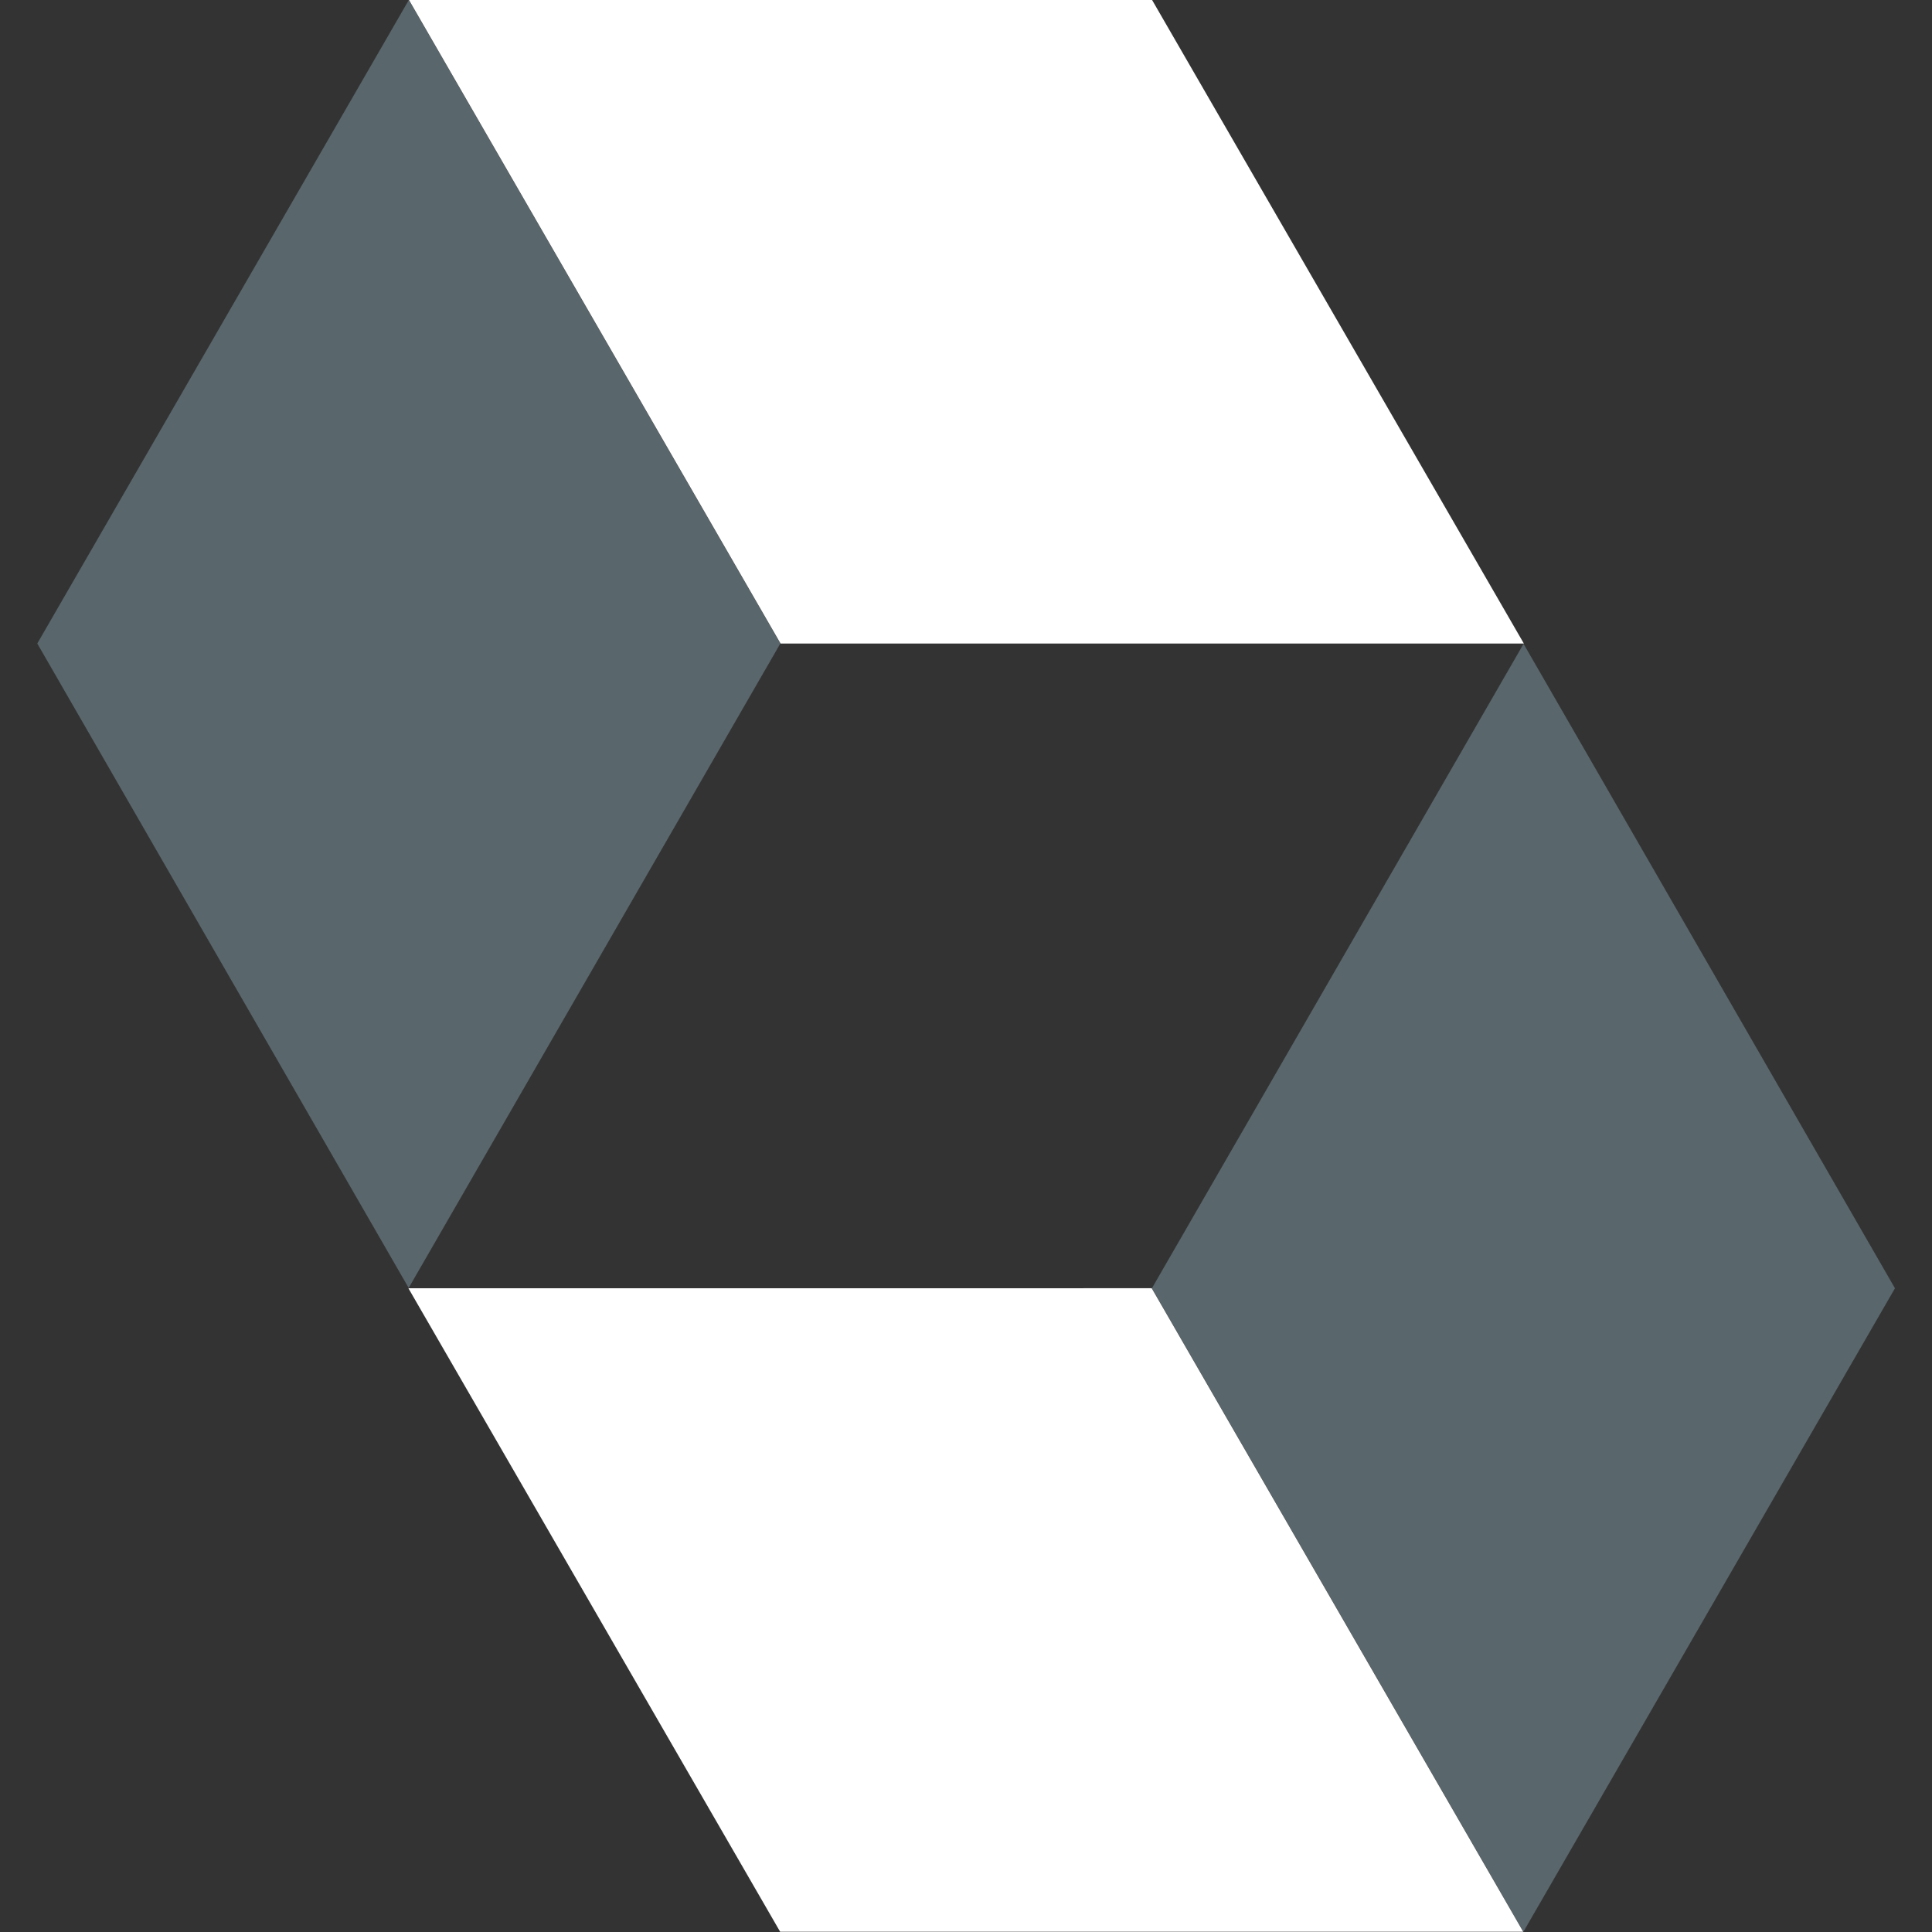 <?xml version="1.0" encoding="utf-8"?>
<!-- Generator: Adobe Illustrator 16.0.1, SVG Export Plug-In . SVG Version: 6.00 Build 0)  -->
<!DOCTYPE svg PUBLIC "-//W3C//DTD SVG 1.1//EN" "http://www.w3.org/Graphics/SVG/1.1/DTD/svg11.dtd">
<svg version="1.1" id="Layer_1" xmlns="http://www.w3.org/2000/svg" xmlns:xlink="http://www.w3.org/1999/xlink" x="0px" y="0px"
	 width="256px" height="256px" viewBox="0 0 256 256" enable-background="new 0 0 256 256" xml:space="preserve">
<rect x="0" y="0" width="256" height="256" fill="#333333" stroke="none"/>
<polygon fill="#59666C" points="103.4,85.268 54.151,170.661 54.151,170.661 4.94,85.269 54.17,0 "/>
<polygon fill="#FFFFFF" points="152.66,0.003 54.198,0.003 103.43,85.272 201.916,85.269 "/>
<polygon fill="#59666C" points="152.633,170.703 201.88,85.309 201.88,85.309 251.092,170.703 201.861,255.971 "/>
<polygon fill="#FFFFFF" points="103.374,255.968 201.835,255.968 152.604,170.697 54.117,170.703 "/>
</svg>
